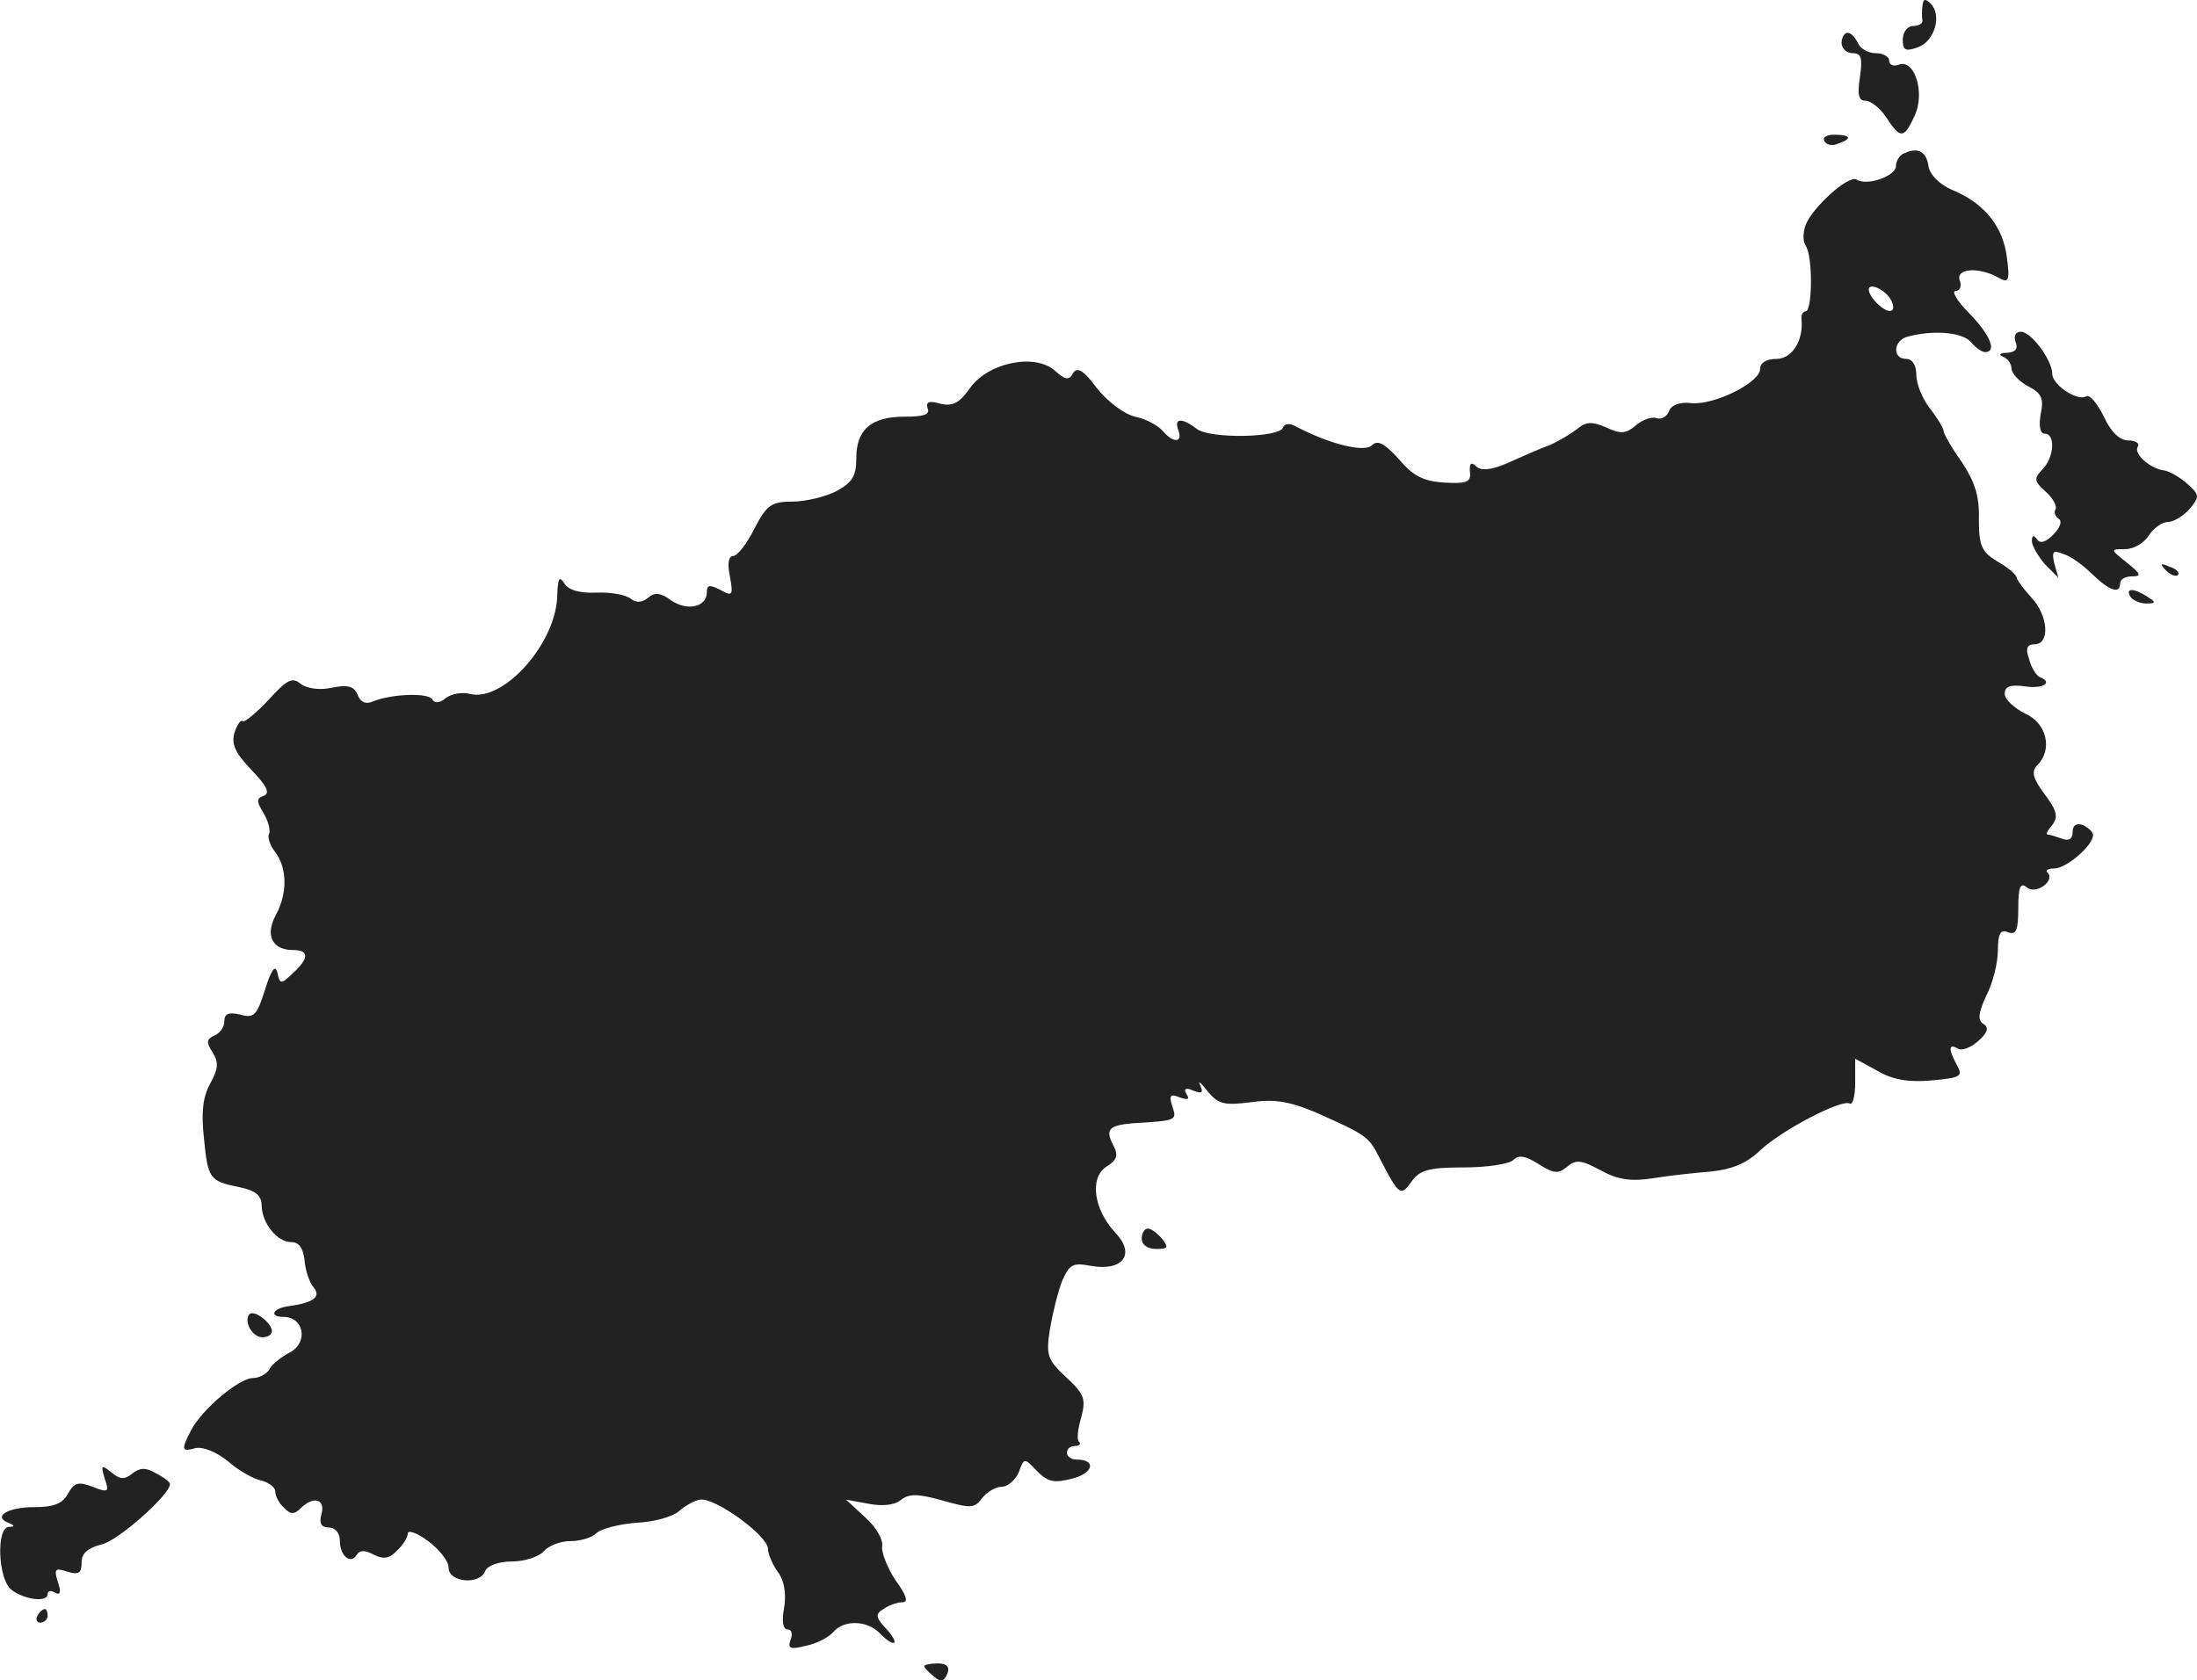 <?xml version="1.0" standalone="no"?>
<!DOCTYPE svg PUBLIC "-//W3C//DTD SVG 20010904//EN"
 "http://www.w3.org/TR/2001/REC-SVG-20010904/DTD/svg10.dtd">
<svg version="1.0" xmlns="http://www.w3.org/2000/svg"
 width="323.313pt" height="247.324pt" viewBox="0 0 323.313 247.324"
 preserveAspectRatio="xMidYMid meet">
<g transform="translate(-862.987,1133.827) scale(0.1,-0.1)"
fill="#222222" stroke="none">
<path d="M11459 11330 c-1 -8 -1 -18 0 -22 0 -5 -6 -8 -14 -8 -8 0 -15 -9 -15
-20 0 -16 4 -18 23 -11 24 9 35 47 18 64 -8 8 -11 7 -12 -3z"/>
<path d="M11340 11275 c0 -8 7 -15 16 -15 13 0 15 -7 11 -35 -4 -26 -2 -35 8
-35 8 0 22 -11 31 -25 21 -32 26 -31 42 4 15 34 -1 83 -24 74 -8 -3 -14 0 -14
6 0 6 -9 11 -20 11 -11 0 -23 7 -26 15 -4 8 -10 15 -15 15 -5 0 -9 -7 -9 -15z"/>
<path d="M11315 11130 c3 -5 12 -7 20 -3 21 7 19 13 -6 13 -11 0 -18 -4 -14
-10z"/>
<path d="M11433 11113 c-7 -2 -13 -11 -13 -19 0 -15 -43 -30 -58 -20 -12 7
-65 -41 -75 -67 -4 -11 -4 -24 0 -30 11 -16 10 -97 0 -97 -4 0 -7 -6 -6 -12 3
-31 -14 -58 -37 -58 -15 0 -24 -6 -24 -15 0 -20 -69 -54 -102 -50 -16 2 -29
-3 -32 -12 -3 -8 -12 -13 -19 -10 -6 2 -20 -2 -30 -11 -14 -12 -22 -13 -43 -3
-21 9 -30 9 -43 -2 -9 -7 -27 -18 -41 -24 -14 -5 -41 -17 -61 -26 -25 -11 -40
-12 -47 -5 -7 7 -10 4 -9 -8 2 -15 -4 -18 -38 -16 -31 2 -46 10 -67 35 -21 23
-31 28 -39 20 -11 -11 -61 1 -111 27 -10 6 -18 5 -20 -1 -5 -15 -107 -17 -127
-2 -22 17 -34 16 -27 -2 7 -19 -8 -19 -23 -1 -7 8 -25 18 -41 21 -16 4 -40 22
-56 42 -19 26 -29 32 -35 22 -6 -11 -11 -10 -26 3 -29 27 -98 13 -125 -24 -16
-23 -26 -28 -44 -24 -17 5 -22 3 -19 -7 4 -9 -6 -12 -34 -12 -49 0 -71 -19
-71 -61 0 -27 -6 -36 -30 -49 -16 -8 -45 -15 -64 -15 -31 0 -38 -5 -56 -40
-11 -22 -25 -40 -31 -40 -7 0 -9 -11 -5 -30 5 -28 4 -30 -14 -20 -16 8 -20 8
-20 -4 0 -21 -29 -28 -53 -11 -15 11 -24 12 -34 3 -9 -7 -17 -7 -25 -1 -7 6
-30 10 -51 9 -25 -1 -41 4 -47 14 -7 11 -9 7 -10 -16 0 -71 -79 -160 -129
-147 -11 3 -27 0 -35 -6 -9 -8 -17 -8 -20 -2 -6 10 -60 8 -87 -3 -11 -5 -19
-1 -23 10 -5 12 -14 15 -38 10 -18 -4 -37 -1 -46 6 -12 10 -20 6 -47 -24 -19
-20 -36 -34 -38 -31 -3 2 -8 -5 -12 -17 -5 -17 1 -30 25 -55 22 -23 28 -34 18
-38 -11 -4 -11 -8 0 -26 7 -12 10 -25 8 -30 -3 -4 1 -17 9 -27 18 -24 18 -62
0 -94 -15 -29 -4 -50 26 -50 24 0 24 -12 0 -34 -18 -17 -19 -17 -23 1 -3 12
-9 4 -18 -25 -12 -38 -16 -43 -37 -37 -17 4 -23 1 -23 -10 0 -9 -7 -18 -15
-21 -11 -5 -12 -10 -2 -25 9 -15 8 -24 -4 -46 -11 -20 -13 -43 -9 -80 6 -60 8
-63 52 -72 24 -5 33 -12 33 -28 1 -26 23 -53 44 -53 11 0 17 -9 19 -26 1 -15
7 -33 13 -40 12 -14 1 -23 -35 -28 -25 -3 -31 -16 -9 -16 30 0 37 -37 10 -52
-12 -6 -26 -17 -30 -24 -4 -8 -16 -14 -25 -14 -20 0 -75 -46 -91 -77 -15 -29
-14 -32 7 -26 11 2 31 -6 48 -20 16 -14 38 -26 49 -28 11 -3 20 -10 20 -16 0
-7 6 -18 13 -24 9 -10 15 -10 24 -1 19 19 37 14 31 -8 -4 -14 0 -20 11 -20 9
0 16 -8 16 -19 0 -23 16 -36 25 -21 4 7 12 7 25 0 14 -7 23 -6 34 6 9 8 16 20
16 25 0 6 14 1 30 -11 16 -12 30 -29 30 -39 0 -22 46 -26 54 -5 3 8 20 14 39
14 19 0 40 7 47 15 7 8 24 15 39 15 15 0 32 5 39 12 6 6 33 13 58 15 26 1 54
9 63 17 9 8 23 16 31 17 21 4 99 -52 100 -72 0 -8 7 -24 15 -35 9 -12 12 -31
9 -51 -4 -21 -2 -33 5 -33 6 0 8 -7 4 -16 -4 -12 0 -14 23 -8 16 3 34 13 40
20 15 18 49 18 68 -1 22 -23 32 -18 10 6 -16 17 -16 22 -4 29 8 6 21 10 28 10
9 0 6 10 -10 32 -12 18 -21 41 -20 50 2 10 -9 29 -25 43 l-28 26 33 -6 c20 -4
38 -2 47 5 12 10 25 10 61 0 42 -12 48 -12 59 3 7 9 20 17 29 17 9 0 20 10 25
21 8 22 8 22 27 2 16 -16 25 -18 52 -11 31 8 36 28 6 28 -8 0 -14 5 -14 10 0
6 5 10 12 10 6 0 9 3 6 6 -4 3 -2 19 3 36 7 27 5 34 -22 59 -28 26 -30 33 -24
71 4 24 12 56 18 71 11 25 16 27 43 22 46 -8 65 17 36 48 -33 35 -39 82 -14
98 16 10 18 17 10 32 -12 23 -6 29 29 32 65 4 65 4 58 25 -5 16 -3 19 11 13
12 -4 15 -3 10 5 -5 8 -1 10 10 5 13 -5 15 -3 10 8 -4 8 1 4 11 -9 16 -19 24
-21 64 -16 34 5 57 1 95 -15 74 -33 78 -35 94 -67 29 -56 31 -57 47 -35 12 17
25 21 77 21 34 0 67 5 73 11 8 8 18 6 37 -6 22 -14 29 -15 42 -4 13 11 21 10
49 -5 25 -14 45 -17 77 -12 24 4 62 8 86 10 30 3 52 12 71 30 31 30 121 77
133 70 4 -3 8 11 8 30 l0 36 33 -18 c22 -13 46 -17 79 -14 43 4 47 6 38 22
-13 24 -13 33 1 25 5 -4 19 1 30 11 14 12 16 20 8 25 -9 5 -8 16 4 42 10 19
17 49 17 67 0 24 4 31 15 26 12 -4 15 3 15 36 0 31 3 38 13 30 13 -11 42 10
30 22 -4 3 1 6 10 6 18 0 57 34 57 49 0 5 -7 11 -15 15 -9 3 -15 0 -15 -10 0
-11 -6 -14 -16 -10 -9 3 -18 6 -21 6 -3 0 0 6 7 14 9 12 7 21 -11 45 -18 24
-20 34 -11 43 23 23 14 62 -18 76 -16 8 -30 21 -30 29 0 11 8 14 30 11 27 -4
42 6 21 14 -4 2 -12 13 -15 26 -6 16 -3 22 8 22 23 0 20 42 -4 68 -11 12 -21
25 -22 29 0 5 -13 16 -29 25 -23 14 -27 23 -27 62 1 34 -6 55 -25 84 -15 21
-27 42 -27 46 0 4 -9 19 -20 33 -11 14 -20 36 -20 49 0 15 -6 24 -15 24 -21 0
-19 28 3 33 38 10 80 6 92 -8 7 -8 16 -15 21 -15 18 0 8 25 -23 57 -18 18 -27
33 -20 33 6 0 9 7 6 15 -7 18 27 21 56 5 16 -9 18 -6 13 31 -6 45 -34 79 -81
98 -18 8 -32 22 -34 34 -3 22 -15 29 -35 20z m-19 -219 c7 -17 -6 -18 -22 -2
-7 7 -12 15 -12 20 0 12 28 -2 34 -18z"/>
<path d="M11596 10835 c4 -10 0 -15 -12 -16 -11 0 -14 -3 -6 -6 6 -2 12 -10
12 -17 0 -7 11 -19 24 -26 20 -10 24 -18 19 -41 -3 -18 -1 -29 6 -29 16 0 14
-36 -4 -53 -12 -13 -12 -17 5 -32 11 -10 17 -21 15 -26 -3 -4 -1 -10 4 -14 6
-3 3 -13 -7 -23 -11 -12 -20 -14 -24 -8 -5 7 -8 7 -8 -2 0 -7 9 -22 19 -34
l20 -20 -6 21 c-4 18 -2 20 13 14 11 -3 30 -17 43 -30 25 -24 41 -30 41 -13 0
6 8 10 18 10 14 0 12 4 -8 20 -25 20 -25 20 -3 20 13 0 28 9 35 20 7 11 20 20
28 20 9 0 23 9 32 19 15 18 15 21 -3 37 -11 10 -27 19 -35 20 -21 3 -45 25
-38 35 3 5 -4 9 -14 9 -13 0 -26 13 -36 35 -10 20 -21 33 -26 30 -13 -8 -50
17 -50 33 0 20 -31 62 -46 62 -8 0 -11 -6 -8 -15z"/>
<path d="M11817 10499 c7 -7 15 -10 18 -7 3 3 -2 9 -12 12 -14 6 -15 5 -6 -5z"/>
<path d="M11765 10460 c3 -5 14 -10 23 -10 15 0 15 2 2 10 -20 13 -33 13 -25
0z"/>
<path d="M10310 9515 c0 -9 9 -15 21 -15 18 0 19 2 9 15 -7 8 -16 15 -21 15
-5 0 -9 -7 -9 -15z"/>
<path d="M8997 9404 c-9 -10 4 -34 19 -34 8 0 14 4 14 9 0 12 -26 32 -33 25z"/>
<path d="M8784 9162 c7 -20 5 -21 -18 -12 -21 8 -27 6 -36 -10 -8 -15 -21 -20
-50 -20 -39 0 -61 -14 -38 -23 10 -4 10 -6 1 -6 -19 -1 -16 -76 3 -92 18 -15
54 -20 54 -7 0 5 5 6 11 2 8 -4 9 1 4 16 -6 19 -4 21 14 15 17 -5 21 -2 21 14
0 13 9 21 29 26 24 5 101 73 101 89 0 3 -9 10 -21 16 -15 9 -24 8 -35 -1 -11
-9 -18 -8 -30 2 -15 12 -16 11 -10 -9z"/>
<path d="M8685 8960 c-3 -5 -1 -10 4 -10 6 0 11 5 11 10 0 6 -2 10 -4 10 -3 0
-8 -4 -11 -10z"/>
<path d="M9990 8886 c0 -2 6 -9 14 -15 10 -9 15 -8 20 4 4 10 -1 15 -14 15
-11 0 -20 -2 -20 -4z"/>
</g>
</svg>
